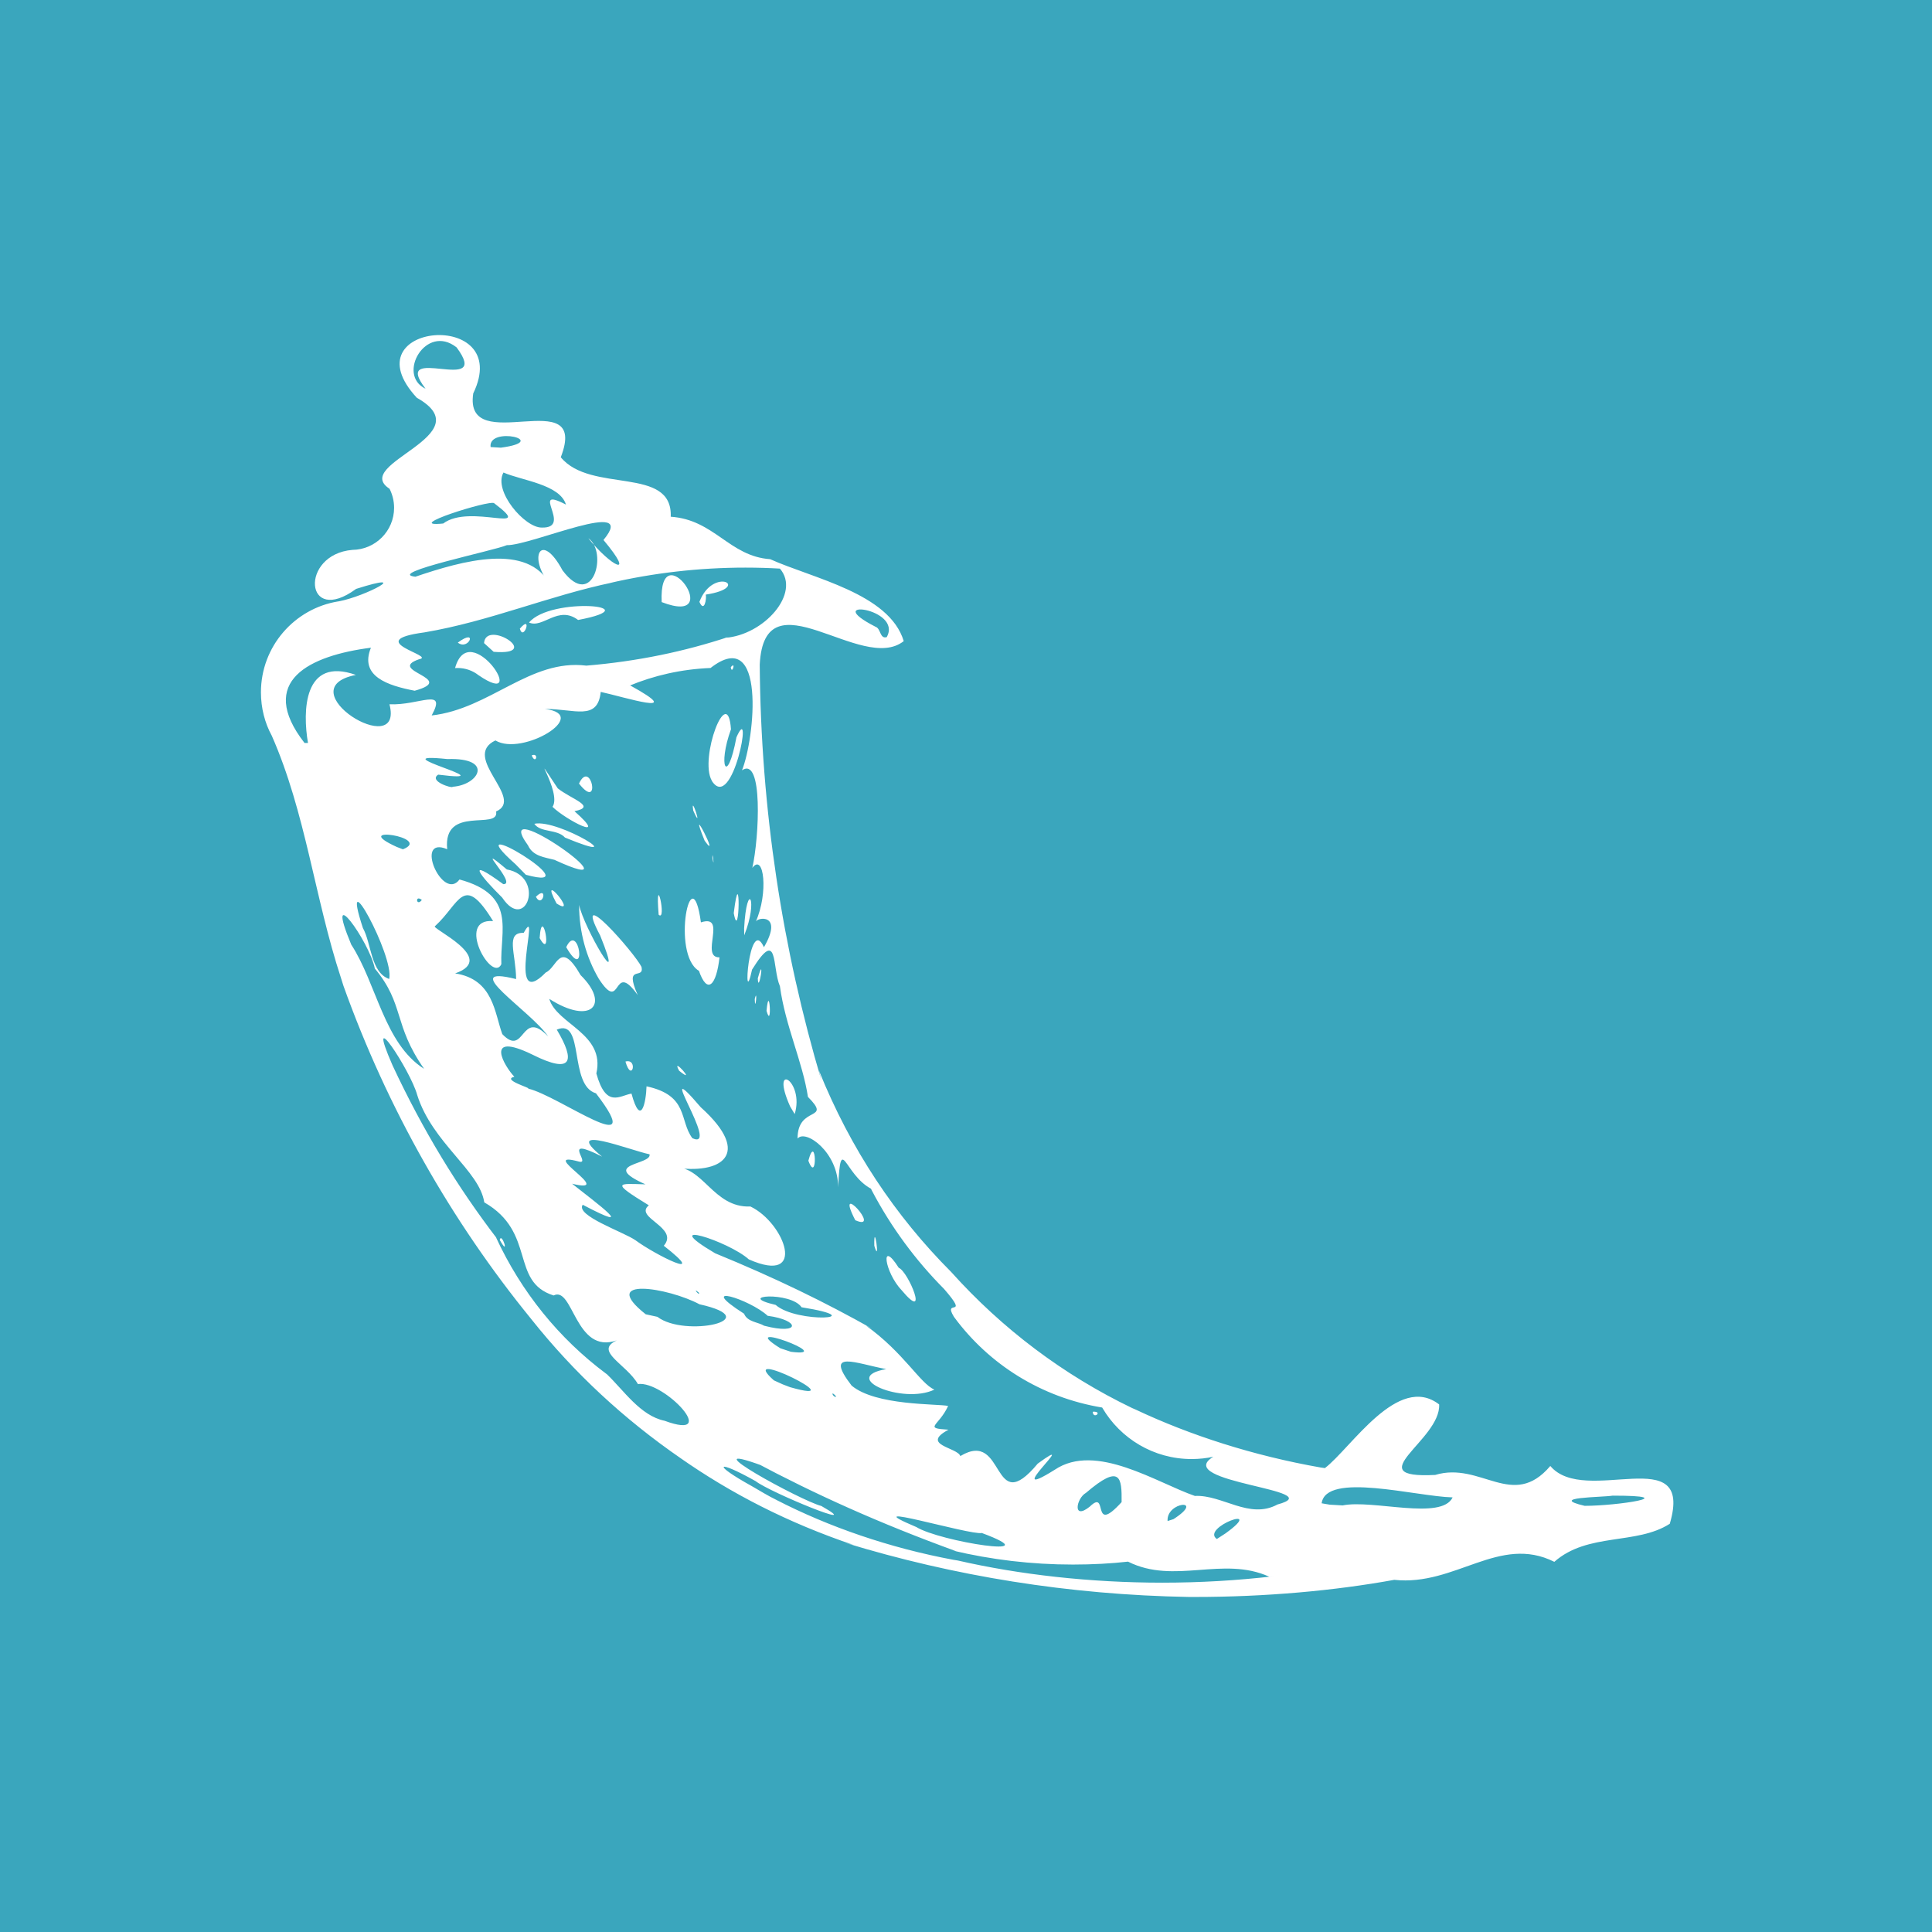 <svg width="256" height="256" viewBox="0 0 256 256" fill="none" xmlns="http://www.w3.org/2000/svg">
<rect width="256" height="256" fill="#3AA6BD"/>
<path d="M117.494 84.425C119.681 80.55 108.475 79.206 116.025 83.056C116.725 83.287 116.569 84.694 117.494 84.425ZM56.387 51.506C51.625 45.287 65.338 52.55 60.506 46.037C56.431 42.794 52.519 49.694 56.387 51.506ZM66.362 59.319C73.125 58.419 64.644 56.406 65.006 59.237L66.362 59.319ZM61.019 58.037C58.475 59.037 62.469 56.069 61.019 58.037V58.037ZM71.8 69.906C76 70.006 69.994 64.269 74.994 66.862C74.175 64.181 69.169 63.681 66.712 62.612C65.338 65.062 69.525 69.937 71.787 69.906H71.8ZM58.725 69.369C62.319 66.656 71.125 70.975 65.475 66.675C64.931 66.194 53.087 69.937 58.725 69.369ZM55.038 76.419C61.331 74.281 69.931 71.881 72.9 77.475C69.875 73.837 71.681 70.256 74.537 75.575C78.569 80.956 80.588 73.131 77.956 71.319C80.95 75.037 84.35 76.787 79.963 71.55C84.725 65.819 70.412 72.306 67.156 72.237C65.594 72.937 50.975 75.962 55.038 76.419ZM66.75 96.006C64.644 95.5 68.287 94.106 66.75 96.006V96.006ZM63.081 105.825C61.987 107.025 62.706 103.562 63.081 105.825V105.825ZM59.975 104.25C63.487 104.019 65.487 100.369 59.294 100.581C49.688 99.587 67.763 103.862 58.062 102.644C56.756 103.5 59.906 104.494 59.975 104.262V104.25ZM209.975 199.531C214.325 199.531 223.156 198.181 213.687 198.181C212.206 198.419 205.031 198.369 209.975 199.531ZM189.125 187.287C187.019 187.575 189.594 184.1 189.125 187.287V187.287ZM205.469 198.456C203.094 199.706 205.562 195.681 205.469 198.456V198.456ZM44.562 97.781C40.881 96.875 47.681 95.4 44.562 97.781V97.781ZM56.431 106.219C52.287 105.394 58.344 104.187 56.431 106.219V106.219ZM52.413 105.094C46.625 102.206 57.856 101.756 52.413 105.094V105.094ZM92.675 79.75C94.494 74.969 99.75 77.837 93.519 78.787C93.65 79.294 93.331 81.256 92.675 79.75ZM87.675 79.781C87.244 70.3 96.412 83.156 87.675 79.781V79.781ZM70.1 82.487C72.987 79.019 86.463 80.275 76.6 82.15C73.963 80.156 71.931 83.319 70.1 82.487ZM68.881 83.3C69.381 85.094 70.612 81.269 68.881 83.3V83.3ZM64.138 85.212C64.388 82 72.088 86.912 65.412 86.369L64.138 85.212ZM60.662 85.15C62.112 86.287 63.394 83.119 60.662 85.15V85.15ZM60.294 88.544C62.194 81.562 70.45 94.281 63.4 89.462C62.644 88.869 61.681 88.512 60.631 88.512C60.513 88.512 60.394 88.519 60.275 88.525H60.288L60.294 88.544ZM40.812 98.462C40.087 94.281 40.188 86.95 47.156 89.431C37.856 91.275 53.594 100.987 51.606 93.319C55.513 93.506 59.263 91.006 57.2 94.8C64.906 93.944 70.244 87.269 77.694 88.2C84.456 87.637 90.706 86.331 96.65 84.356L96.081 84.519C101.219 84.144 106.156 78.612 103.344 75.344C101.981 75.262 100.387 75.212 98.781 75.212C92.575 75.212 86.531 75.925 80.731 77.269L81.269 77.162C72.694 78.944 64.9 82.331 56.237 83.794C47.8 84.925 57.931 86.919 55.519 87.356C51.112 88.887 60.769 89.919 54.95 91.525C51.356 90.837 47.606 89.606 49.15 85.825C41.069 86.862 33.956 90.225 40.35 98.444H40.819L40.812 98.462ZM54.375 107.537C51.175 108.125 54.806 104.569 54.375 107.537V107.537ZM196.381 199.325C193.775 199.712 197.412 196.262 196.381 199.325V199.325ZM180.962 191.331C177.681 190.6 183.537 188.962 180.962 191.331V191.331ZM53.387 112.537C57.431 110.95 46.044 109.256 52.575 112.225L53.387 112.537ZM43.862 106.844C42.381 107.156 43.587 104.344 43.862 106.844V106.844ZM42.144 108.144C41.019 108.937 41.987 106.037 42.144 108.144V108.144ZM53.75 115.675C47.188 114.987 53.206 111.106 53.75 115.675V115.675ZM76.244 132.294C73.981 131.644 77.194 131.419 76.244 132.294V132.294ZM55.894 119.25C54.956 118.494 55.162 120.2 55.894 119.25V119.25ZM52.663 117.669C47.481 115.919 52.731 115.719 52.663 117.669V117.669ZM47.006 116.244C42.906 115.325 45.931 110.194 47.006 116.244V116.244ZM70.725 132.712C68.25 132.594 70.794 129.531 70.725 132.712V132.712ZM177.906 199.475C181.906 198.662 191.012 201.506 192.481 198.412C187.637 198.294 175.687 194.994 175.125 199.194L176.187 199.375L177.906 199.475ZM67.862 131.994C66.912 132.381 67.806 130.956 67.862 131.994V131.994ZM58.831 127.619C55.962 126.919 61.95 126.562 58.831 127.619V127.619ZM130.919 176.281C127.831 177.062 130.862 173.15 130.919 176.281V176.281ZM60.756 132.062C55.569 130.737 65.6 130.187 60.756 132.062V132.062ZM154.556 192.356C152.45 192.2 156.244 191.106 154.556 192.356V192.356ZM136.969 181.269C135.744 181.5 136.656 180.056 136.969 181.269V181.269ZM134.831 179.712C131.487 179.662 133.987 177.544 134.831 179.712V179.712ZM90.463 151.725C84.8 150.444 90.463 148.562 90.463 151.725V151.725ZM85.337 150.537C83.263 148.794 85.237 150.287 85.337 150.537V150.537ZM51.569 129.719C52.288 126.725 44.906 113.262 48.087 122.969C49.225 125 49.1 128.856 51.569 129.719ZM69.969 144.244C74.006 145.15 86.106 154.194 78.969 144.869C75.312 143.794 77.506 134.85 73.775 136.431C76.275 140.612 75.837 142.387 70.575 139.756C63.975 136.531 66.875 141.35 68.156 142.675C66.406 143.081 70.494 144.206 69.975 144.237L69.969 144.244ZM171.069 209.325C167.406 208.675 174.081 207.312 171.069 209.325V209.325ZM160.287 202.156C155.544 203.819 164.769 198.394 160.287 202.156V202.156ZM162.394 203.175C167.9 199.194 159.05 202.412 161.237 203.925L162.394 203.175ZM100.744 166.587C98.994 166.956 99.612 164.269 100.744 166.587V166.587ZM97.15 164.506C94.875 164.662 96.994 162.631 97.15 164.506V164.506ZM155.494 201.294C159.8 198.519 154.512 198.95 154.712 201.544L155.494 201.294ZM67.2 145.612C63.919 145.369 68.475 143.725 67.2 145.612V145.612ZM156.906 203.112C154.094 202.312 161.356 199.3 156.906 203.112V203.112ZM150.144 200.456C146.506 197.956 159.006 194.725 150.144 200.456V200.456ZM56.188 141.612C52.081 135.756 53.631 133.112 49.669 128.337C48.919 124.669 42.875 116.362 46.544 125.169C49.9 130.312 50.9 138.281 56.188 141.619V141.612ZM151.65 202.081C146.981 202.387 156.469 196.975 151.65 202.081V202.081ZM151.644 203.719C149.769 204.231 151.669 202.55 151.644 203.719V203.719ZM142.581 197.506C138.362 199.131 146.937 193.85 142.581 197.506V197.506ZM102.775 172.906C105.6 175.406 115.756 174.75 106.212 173.219C104.794 171.112 97.225 171.625 102.775 172.906ZM73.794 155.437C67.044 152.594 71.906 152.3 73.794 155.437V155.437ZM68.706 152.094C63.237 149.05 67.925 149.025 68.706 152.094V152.094ZM144.4 199.637C146.937 197.175 144.5 203.569 148.619 199.037C148.656 195.794 148.487 193.881 143.887 197.819C142.625 198.519 142.062 201.512 144.4 199.637ZM139.631 197.631C138.125 199.506 139.787 195.444 139.631 197.631V197.631ZM93.237 169.525C87.837 165.181 104.25 173.069 93.237 169.525V169.525ZM84.175 164.319C86.831 166.294 94.175 169.931 87.956 165.069C90.056 162.631 83.944 161.337 85.975 159.712C80.819 156.556 81.912 156.837 85.525 156.931C79.325 154.169 86.412 154.369 86.069 152.95C83.688 152.481 74.2 148.731 79.787 153.262C74.119 150.375 78.438 154.337 76.725 153.919C70.925 152.344 81.881 158.331 75.806 156.85C79.125 159.481 84.756 163.6 77.213 159.637C76.213 161.069 82.6 163.231 84.181 164.325L84.175 164.319ZM101.287 175.675C106.094 176.925 106.069 174.931 101.719 174.35C99.375 172.162 91.987 169.856 98.594 174.075C99.037 175.181 100.431 175.162 101.281 175.681L101.287 175.675ZM92.619 171.3C91.619 170.431 92.744 171.844 92.619 171.3V171.3ZM96.831 88.412C96.987 89.5 97.562 87.512 96.831 88.412V88.412ZM94.312 103.431C92.625 100.462 96.438 90.362 96.856 96.637C95.081 101.519 96.35 104.25 97.581 97.7C99.869 92.544 97.087 107.875 94.3 103.437L94.312 103.431ZM91.862 107.412C91.45 104.912 93.269 110.569 91.862 107.412V107.412ZM93.369 111.394C90.912 105.331 95.65 114.594 93.369 111.394V111.394ZM94.394 113.662C94.375 112.356 94.731 115.55 94.394 113.662V113.662ZM76.719 103.825C78.325 100.437 79.688 107.6 76.719 103.825V103.825ZM70.456 100.094C70.987 101.437 71.463 99.662 70.456 100.094V100.094ZM97.225 120.994C98.031 125.312 98.138 113.619 97.225 120.994V120.994ZM73.213 106.906C74.531 104.969 69.7 98.156 73.906 104.462C75.719 105.906 79.156 106.881 76.119 107.487C80.881 111.7 74.95 108.625 73.213 106.912V106.906ZM98.6 123.019C98.944 116.537 100.537 119.15 98.612 123.937L98.6 123.019ZM70.8 109.156C74.044 108.469 84.219 114.85 74.862 110.981C73.831 109.825 71.612 110.362 70.8 109.156ZM100.412 129.631C100.487 132.012 101.425 126.025 100.412 129.631V129.631ZM87.275 121.206C86.763 114.881 88.425 122.25 87.275 121.206V121.206ZM69.969 112.025C64.525 104.506 85.8 119.625 73.463 113.931C72.175 113.594 70.619 113.462 69.969 112.025ZM100.006 132.387C100.062 134.4 100.425 130.669 100.006 132.387V132.387ZM101.569 133.937C101.944 129.931 102.344 136.669 101.569 133.937V133.937ZM92.587 128.625C88.919 126.425 91.625 113.131 92.875 122.219C96.444 121.062 92.681 126.906 95.338 126.856C94.925 130.55 93.731 131.881 92.606 128.619L92.587 128.625ZM68.3 114.506C59.819 106.962 78.963 118.456 69.681 115.912L68.3 114.506ZM73.744 119.712C71.181 114.894 76.869 121.725 73.744 119.712V119.712ZM71.006 118.831C71.906 120.487 72.7 117.15 71.006 118.831V118.831ZM66.556 118.95C63.638 116.062 61.525 113.381 66.688 117.156C68.681 117.231 62.269 111.081 67.156 115.206C72.312 116.144 69.713 123.656 66.556 118.956V118.95ZM75.025 125.506C76.713 121.95 77.881 130.456 75.025 125.506V125.506ZM71.506 124.3C71.819 119.587 73.3 127.525 71.506 124.3V124.3ZM79.344 129.694C77.706 126.894 76.737 123.525 76.737 119.931C76.737 119.925 76.737 119.919 76.737 119.912C77.331 122.862 83.019 132.619 79.525 123.956C75.669 116.694 84.131 126.312 85.006 128.125C85.394 129.919 82.625 127.631 84.506 131.856C81.069 127.037 82.475 134.519 79.344 129.694ZM104.694 146.606C101.944 140.437 106.644 143.231 105.3 147.619L104.694 146.606ZM89.994 141.887C88.781 139.719 92.519 143.919 89.994 141.887V141.887ZM107.112 153.8C108.162 149.862 108.35 157.112 107.112 153.8V153.8ZM82.875 140.662C83.719 143.581 84.587 140.194 82.875 140.662V140.662ZM113.331 161.687C110.425 156.062 117 163.281 113.331 161.687V161.687ZM115.85 165.069C115.775 161.412 116.687 167.881 115.85 165.069V165.069ZM144.794 187.062C144.844 188.156 146.237 186.975 144.794 187.062V187.062ZM119.5 170.994C117.187 168.575 116.587 164.044 119.087 167.987C120.369 168.5 123.187 175.381 119.5 170.994ZM127.269 192.925C133.306 189.319 131.312 201.375 137.506 193.937C143.612 189.487 132.237 199.456 139.769 194.744C145.206 191.094 153.25 196.462 158.325 198.219C161.981 198.037 165.531 201.381 169.281 199.35C176.487 197.4 155.175 196.462 160.769 193.025C159.906 193.219 158.912 193.331 157.894 193.331C152.862 193.331 148.462 190.612 146.081 186.569L146.044 186.506C137.925 185.162 131.031 180.756 126.444 174.544L126.387 174.462C124.887 172 128.575 174.806 125.094 170.794C121.306 166.981 118.075 162.6 115.55 157.8L115.406 157.506C111.837 155.6 111.425 149.987 111.056 157.319C111.087 152.687 106.737 149.569 105.681 150.869C105.669 146.406 110.331 148.644 107.056 145.344C106.356 140.719 104.044 135.894 103.344 130.681C102.269 128.169 103.187 122.787 99.65 128.481C98.362 134.494 99.219 121.087 101.225 125.512C103.856 120.981 100.287 121.531 100.131 122.156C101.85 118.344 101.225 112.937 99.688 115C100.6 110.962 101.131 100.144 98.319 102.069C100.019 97.85 101.55 82.756 94.15 88.512C90.275 88.669 86.637 89.506 83.3 90.9L83.506 90.825C91.206 95.069 82.725 92.356 79.6 91.681C79.194 95.6 76.088 93.906 72.213 93.944C78.406 94.706 69.2 100.269 65.644 98.112C61.037 100.312 69.625 105.819 65.737 107.525C66.206 110.087 58.669 106.587 59.256 112.525C54.781 110.644 58.65 119.556 60.888 116.537C68.5 118.6 66.244 123.3 66.431 127.762C65.2 130.362 60.306 121.65 65.338 122.05C61.375 115.594 60.956 119.706 57.65 122.712C56.869 122.931 66.075 126.987 60.306 128.981C65.381 129.762 65.525 134.212 66.556 137.025C69.6 140.206 68.975 133.512 72.638 137.337C70.325 133.931 60.4 127.744 68.388 129.731C68.35 126.294 66.944 123.537 69.394 123.606C71.812 119.219 66.856 134.437 72.325 128.856C73.831 128.194 74.2 124.456 76.931 129.206C80.875 133.094 78.35 135.906 72.781 132.356C73.775 135.737 80.231 136.944 79.019 142.237C80.306 146.887 82.106 145.175 83.675 144.906C84.906 149.419 85.606 146.1 85.669 143.944C91.294 145.156 89.981 148.475 91.744 150.819C95.625 152.569 86.181 138.931 92.85 146.712C99.862 153.037 95.481 155.694 89.181 154.681C93.162 154.362 94.456 160.069 99.438 159.869C103.981 162.031 107.05 170.337 99.225 166.875C96.506 164.431 86.888 161.406 94.75 166.062C102.762 169.344 109.344 172.556 115.687 176.131L114.75 175.65C119.75 179.225 121.919 183.319 123.812 184.131C119.612 186.137 111.137 182.525 117.431 181.412C113.5 180.7 109.087 178.719 112.844 183.6C116.044 186.281 124.169 185.987 125.631 186.294C124.387 189.012 122.275 189.231 125.681 189.444C121.887 191.475 126.9 191.787 127.25 192.944L127.269 192.925ZM104.806 179.119C111.262 179.944 97.112 174.719 103.394 178.65L104.806 179.119ZM122.031 190.812C116.562 189.719 127.637 188.587 122.031 190.812V190.812ZM88.912 170.212C83.131 167.781 92.506 169.825 88.912 170.212V170.212ZM108.481 182.65C104.356 182.05 108.95 180.656 108.481 182.65V182.65ZM137.1 201.181C135.669 201.769 137.025 199.644 137.1 201.181V201.181ZM110.812 185.056C109.925 184.044 110.387 185.275 110.812 185.056V185.056ZM68.581 158.225C63.319 154.056 67.981 155.906 68.581 158.225V158.225ZM84.669 168.631C78.044 166.5 89.513 168.344 84.669 168.631V168.631ZM98.244 178.425C95.619 178.362 97.744 176.931 98.244 178.425V178.425ZM134.406 200.731C131.65 202.837 134.625 197.894 134.406 200.731V200.731ZM83.875 169.606C81.8 169.75 83.55 168.044 83.875 169.606V169.606ZM120.144 192.725C112.531 191.575 128.581 192.8 120.144 192.725V192.725ZM104.731 183.819C113.637 186.344 97.25 178.194 102.537 182.9L103.706 183.431L104.719 183.819H104.731ZM112.419 189.937C106.056 188.456 113.925 187.362 112.419 189.937V189.937ZM87.112 174.487C90.75 177.281 101.794 174.844 92.688 172.825C88.55 170.612 79.2 169.106 85.562 174.15L87.112 174.487ZM107.294 188.331C101.856 187.056 110.65 187.069 107.294 188.331V188.331ZM99.75 183.7C94.9 182.45 102.094 182.062 99.75 183.7V183.7ZM90.769 178.469C85.956 177.025 90.456 177.162 90.769 178.469V178.469ZM121.394 202.325C124.494 204.275 139.512 206.619 130.1 203.131C128.537 203.456 112.681 198.65 121.381 202.325H121.394ZM102.1 190.281C100.725 190.869 101.994 188.987 102.1 190.281V190.281ZM98.244 188.356C93.325 188.325 102.05 185.894 98.244 188.356V188.356ZM115.169 200.175C110.406 199.337 116.662 197.975 115.169 200.175V200.175ZM106.362 195.256C102.581 193.787 108.8 192.912 106.362 195.256V195.256ZM101.212 193.106C99.337 194.262 100.794 191.037 101.212 193.106V193.106ZM97.1 191.606C94.681 190.669 98.781 190.856 97.1 191.606V191.606ZM66.219 164.294C66.475 163.156 67.6 166.769 66.219 164.294V164.294ZM88.037 188.25C95.612 191.056 88.006 182.925 84.525 183.394C82.994 180.731 78.662 179.044 81.712 177.612C76.213 179.519 75.956 170.35 73.356 171.656C67.544 169.819 71.094 163.3 64.169 159.319C63.538 155.1 57.281 151.444 55.281 145.087C54.4 141.837 48.212 132.487 52.019 141.181C56.069 149.844 60.631 157.3 65.9 164.181L65.688 163.887C69.094 171.256 74.1 177.375 80.287 182L80.412 182.087C82.675 184.262 84.85 187.581 88.044 188.256L88.037 188.25ZM102.906 198.762C109.844 202.331 117.894 205.112 126.362 206.687L126.912 206.775C135.056 208.644 144.406 209.712 154.012 209.712C159 209.712 163.925 209.425 168.762 208.862L168.175 208.919C162.006 206.131 155.619 210.012 149.469 206.925C147.281 207.175 144.744 207.312 142.175 207.312C136.681 207.312 131.337 206.669 126.219 205.45L126.687 205.544C116.494 201.831 108.019 198.006 99.862 193.656L100.981 194.2C91.006 190.562 106.137 198.869 108.831 199.55C115.062 203.087 101.981 197.731 100.131 196.262C94.912 193.331 94.244 193.944 99.619 196.919C100.706 197.544 101.775 198.212 102.9 198.756L102.906 198.762ZM90.294 193.294C82.619 188.012 76.044 181.869 70.475 174.887L70.331 174.706C59.856 161.85 51.325 146.887 45.513 130.637L45.181 129.587C41.7 119.006 40.494 107.656 36.013 97.487C35.106 95.825 34.575 93.844 34.575 91.737C34.575 85.662 39.019 80.619 44.831 79.687L44.9 79.681C48.494 79 54.837 75.606 47.188 78.031C40.331 83.062 39.669 73.462 46.694 72.862C49.75 72.831 52.219 70.35 52.219 67.287C52.219 66.369 51.994 65.5 51.6 64.731L51.612 64.762C46.456 61.406 64.106 57.712 55.231 52.706C45.994 42.719 68.175 40.806 62.706 52.131C61.4 60.837 78.2 50.531 74.306 60.587C78.269 65.425 89.144 61.681 88.875 68.469C94.656 68.856 96.631 73.719 102.05 74.094C107.675 76.631 117.844 78.625 119.75 84.95C114.181 89.369 101.287 75.85 100.669 88.056C100.812 107.275 103.669 125.769 108.869 143.256L108.512 141.85C112.7 152.25 118.637 161.131 126.037 168.544C132.781 176.056 140.887 182.181 150 186.569L150.462 186.769C157.712 190.194 166.137 192.894 174.95 194.444L175.556 194.531C179.056 191.85 185.244 181.9 190.694 186.094C190.95 190.812 179.85 195.956 190.169 195.437C196.231 193.612 200.431 200.125 205.425 194.25C210.019 199.694 224.531 190.769 221.256 201.906C216.837 204.75 210.387 203.031 205.956 206.95C198.656 203.3 192.837 210.212 184.75 209.337C176.806 210.781 167.662 211.606 158.325 211.606C158.05 211.606 157.769 211.606 157.494 211.606H157.537C141.612 211.325 126.375 208.831 111.975 204.425L113.144 204.731C104.431 201.787 96.875 197.912 90.019 193.106L90.306 193.3L90.294 193.294Z" fill="white"/>
</svg>
